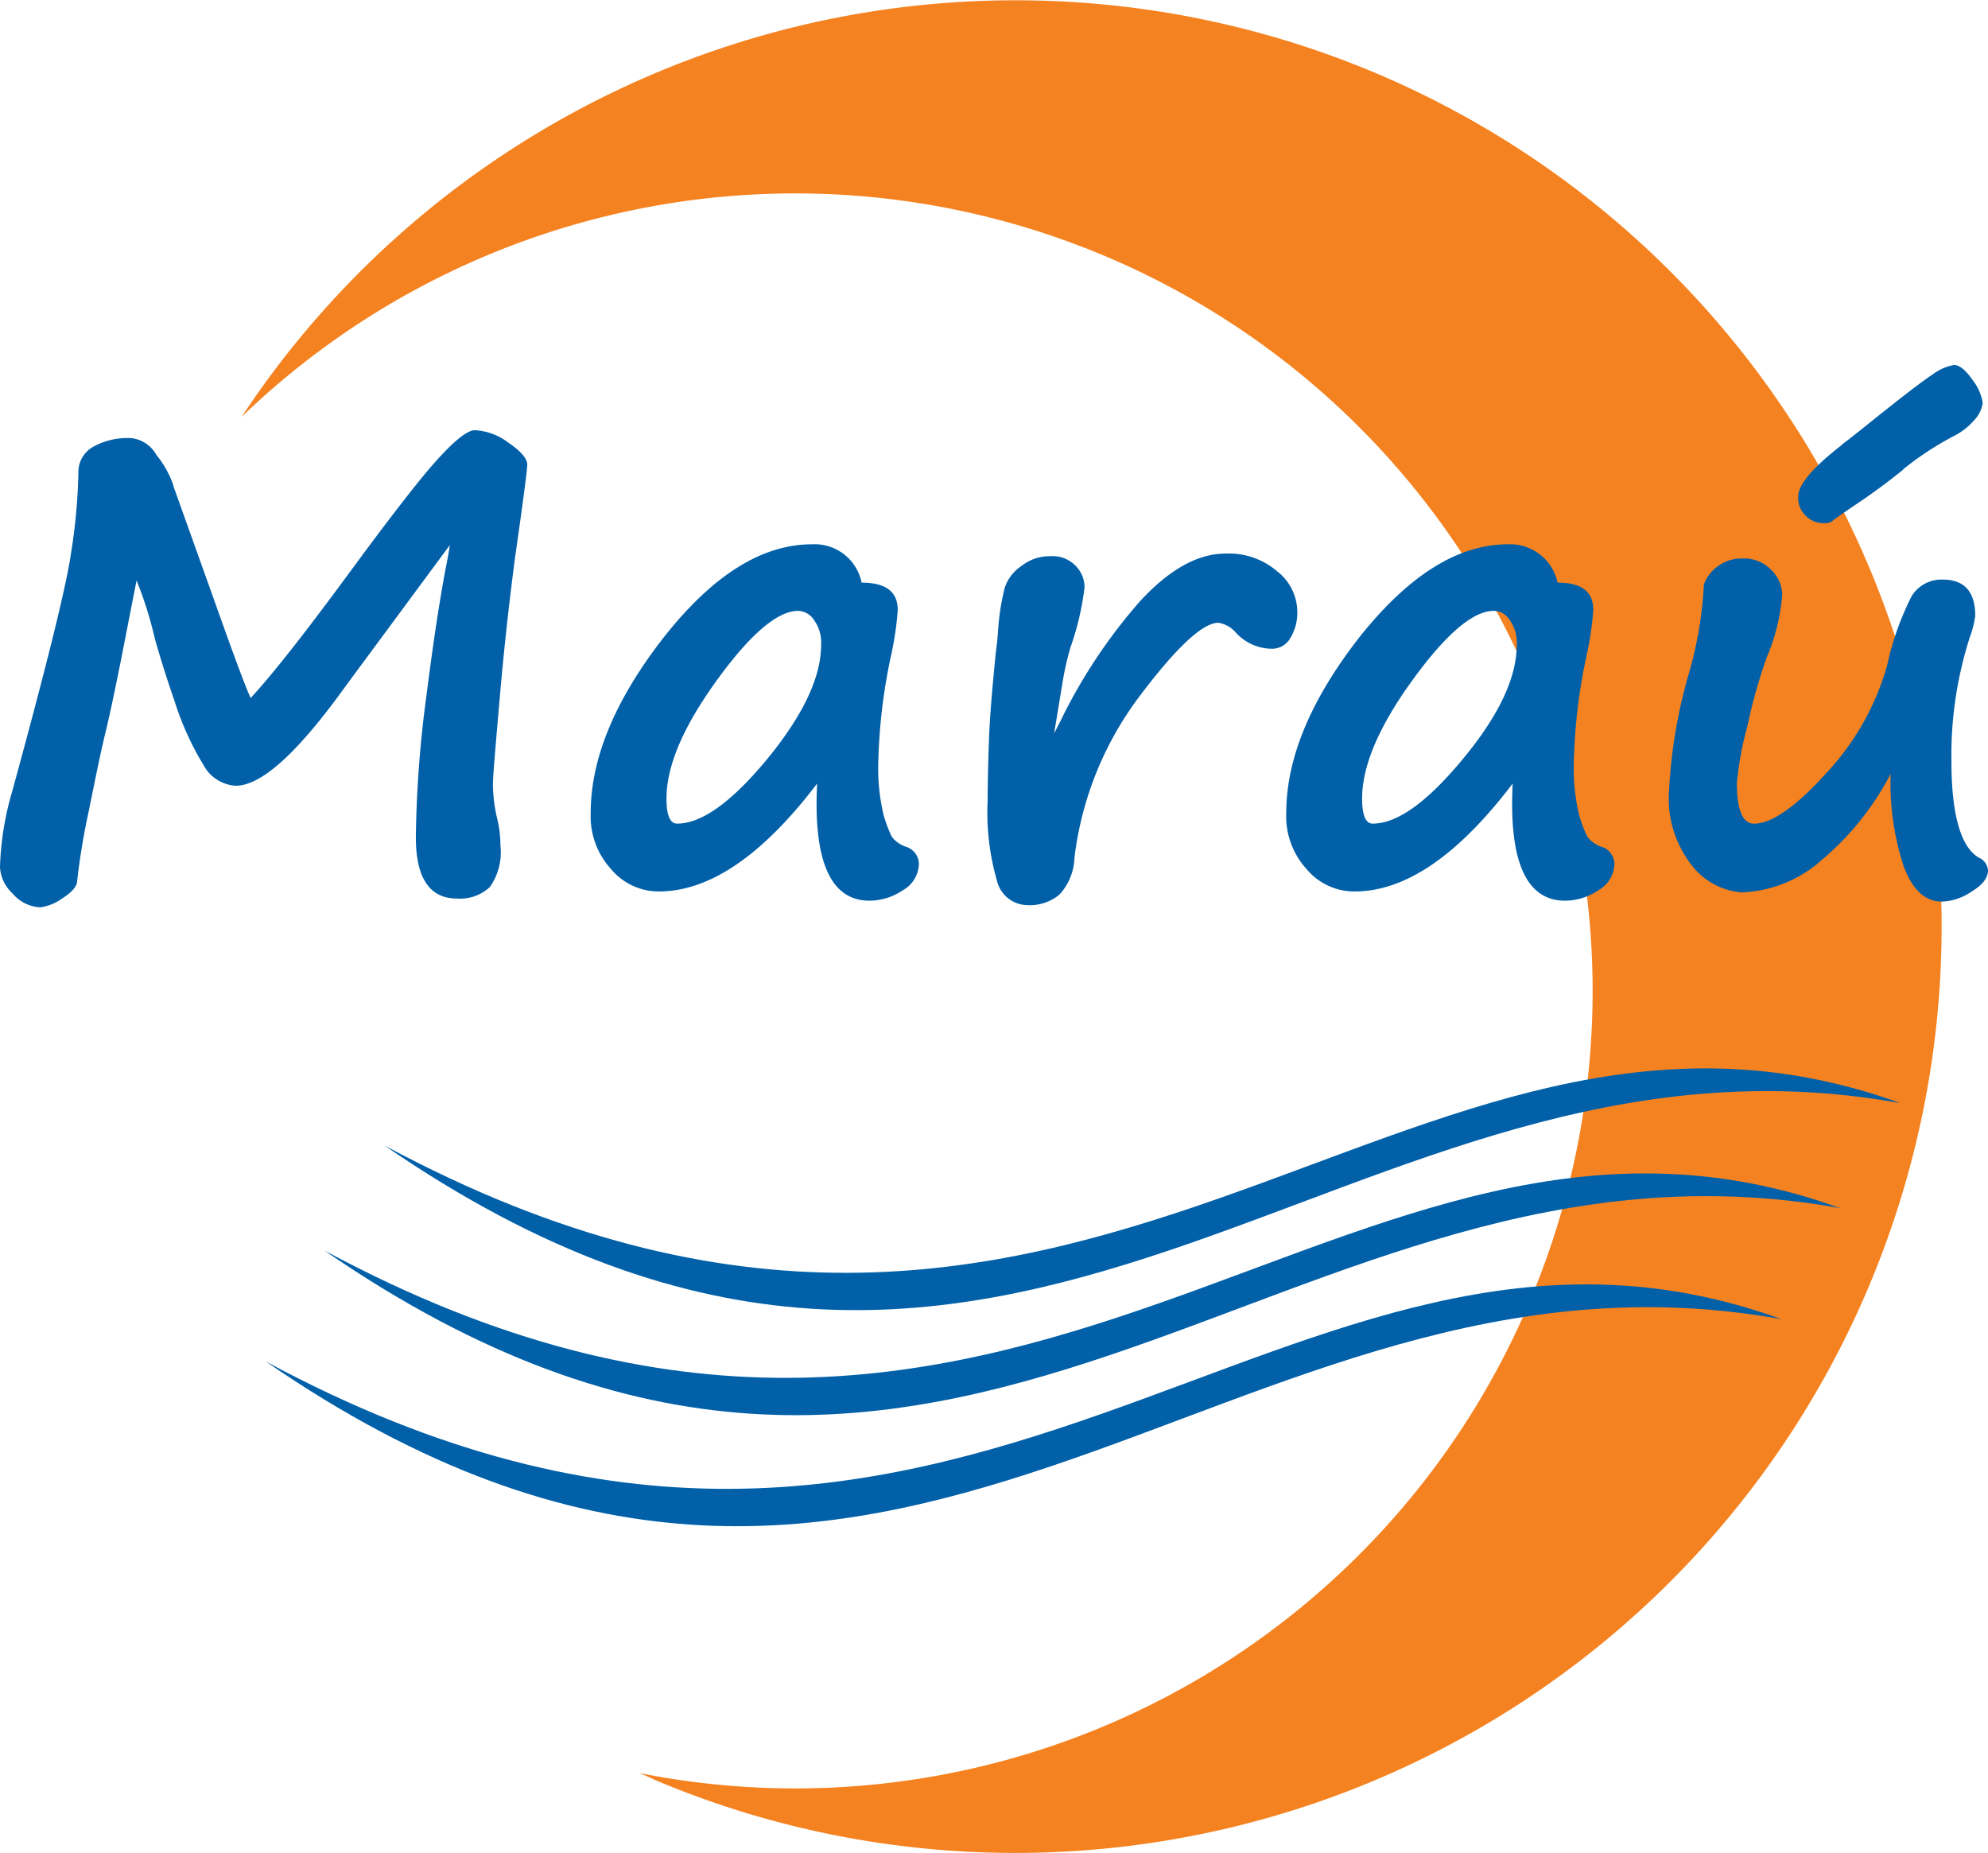 <svg xmlns="http://www.w3.org/2000/svg" viewBox="0 0 100.267 93.452">
  <defs>
    <style>
      .cls-1 {
        fill: #f58220;
      }

      .cls-1, .cls-2 {
        fill-rule: evenodd;
      }

      .cls-2, .cls-3 {
        fill: #0160a8;
      }
    </style>
  </defs>
  <g id="logo_min" transform="translate(-5350.992 -3499.835)">
    <path id="Path_544" data-name="Path 544" class="cls-1" d="M737.987,172.927a46.721,46.721,0,0,1-36.325,86.093c-.267-.133-.533-.244-.8-.355A40.219,40.219,0,1,0,680.8,190.278,46.771,46.771,0,0,1,737.987,172.927Z" transform="translate(4682.374 3330.586)"/>
    <path id="Path_545" data-name="Path 545" class="cls-2" d="M233.8,429.19c35.4,19.052,51.371-11.239,76.457-2.134C282.1,421.97,265.7,451.18,233.8,429.19Z" transform="translate(5133.551 3133.708)"/>
    <path id="Path_546" data-name="Path 546" class="cls-2" d="M256.8,388.99c35.416,19.052,51.384-11.239,76.457-2.134C305.114,381.77,288.7,410.98,256.8,388.99Z" transform="translate(5113.582 3168.611)"/>
    <path id="Path_547" data-name="Path 547" class="cls-2" d="M211.4,471.664c35.4,19.052,51.371-11.252,76.444-2.134C259.7,464.443,243.3,493.654,211.4,471.664Z" transform="translate(5153 3096.834)"/>
    <path id="Path_548" data-name="Path 548" class="cls-3" d="M349.984,261.187l-5.221,7.065c-2.422,3.377-4.266,5.066-5.577,5.066a1.98,1.98,0,0,1-1.622-1.044,14.577,14.577,0,0,1-1.444-3.177c-.489-1.422-.822-2.511-1.022-3.244a19.288,19.288,0,0,0-.911-2.888l-.8,4.088c-.267,1.311-.511,2.533-.778,3.621-.267,1.111-.533,2.444-.844,3.977a34.663,34.663,0,0,0-.578,3.51c-.022.244-.267.533-.755.844a2.448,2.448,0,0,1-1.089.444,1.922,1.922,0,0,1-1.4-.689,1.966,1.966,0,0,1-.644-1.333,15.107,15.107,0,0,1,.622-3.844q2.6-9.5,2.955-11.953a29.222,29.222,0,0,0,.378-4.088,1.455,1.455,0,0,1,.733-1.311,3.561,3.561,0,0,1,1.933-.444,1.661,1.661,0,0,1,1.266.844,5.051,5.051,0,0,1,.866,1.555l-.022-.022,2.177,6.088c.866,2.444,1.444,4,1.733,4.643,1.133-1.222,2.8-3.355,5.021-6.376s3.733-4.954,4.555-5.821c.822-.889,1.4-1.311,1.733-1.311a3.051,3.051,0,0,1,1.711.644c.622.422.933.8.933,1.089,0,.244-.2,1.8-.622,4.732-.267,2.044-.533,4.355-.755,6.91s-.355,4.044-.355,4.51a7.722,7.722,0,0,0,.222,1.733,5.675,5.675,0,0,1,.156,1.311,3.058,3.058,0,0,1-.533,2.111,2.194,2.194,0,0,1-1.666.578c-1.378,0-2.066-1.044-2.066-3.088a58.05,58.05,0,0,1,.533-7.132c.355-2.8.689-4.955.978-6.465q.167-.833.2-1.133Zm18.529,12.02q-4.132,5.432-7.976,5.443a3.137,3.137,0,0,1-2.422-1.133,3.936,3.936,0,0,1-1.022-2.822c0-2.777,1.244-5.732,3.688-8.865,2.466-3.133,4.954-4.688,7.465-4.688a2.418,2.418,0,0,1,2.511,1.933c1.2,0,1.822.444,1.822,1.378a15.945,15.945,0,0,1-.355,2.377,28.28,28.28,0,0,0-.622,5.154,10.11,10.11,0,0,0,.267,2.822,7.038,7.038,0,0,0,.4,1.066,1.45,1.45,0,0,0,.755.533.924.924,0,0,1,.622.844,1.567,1.567,0,0,1-.8,1.333,3.03,3.03,0,0,1-1.689.533C369.2,279.117,368.313,277.139,368.513,273.207Zm-.955-8.709c-1.044,0-2.422,1.178-4.11,3.51s-2.533,4.31-2.533,5.954q0,1.266.533,1.266c1.244,0,2.755-1.089,4.555-3.266,1.8-2.2,2.711-4.11,2.711-5.754a1.928,1.928,0,0,0-.355-1.244,1,1,0,0,0-.8-.467Zm12.908,6.176.267-.511a27.064,27.064,0,0,1,4.088-6.176c1.466-1.577,2.888-2.377,4.288-2.377a3.731,3.731,0,0,1,2.6.889,2.606,2.606,0,0,1,1.022,2.066,2.452,2.452,0,0,1-.355,1.311,1.055,1.055,0,0,1-.955.533,2.476,2.476,0,0,1-1.777-.8,1.488,1.488,0,0,0-.889-.511c-.778,0-2.088,1.2-3.932,3.644a16.852,16.852,0,0,0-3.333,8.22,2.853,2.853,0,0,1-.755,1.844,2.34,2.34,0,0,1-1.622.533,1.6,1.6,0,0,1-1.533-1.244,12.374,12.374,0,0,1-.467-4.021c0-.755.022-1.777.067-3.088.044-1.222.178-2.711.355-4.488.067-.444.089-.822.111-1.089a11.5,11.5,0,0,1,.333-2.088,2.124,2.124,0,0,1,.844-1.089,2.271,2.271,0,0,1,1.444-.489,1.6,1.6,0,0,1,1.289.489A1.535,1.535,0,0,1,382,263.3a13.977,13.977,0,0,1-.711,3.044,14.691,14.691,0,0,0-.422,1.911Zm23.128,2.533c-2.755,3.621-5.4,5.443-7.976,5.443a3.137,3.137,0,0,1-2.422-1.133,3.936,3.936,0,0,1-1.022-2.822c0-2.777,1.244-5.732,3.688-8.865,2.488-3.133,4.977-4.688,7.487-4.688a2.449,2.449,0,0,1,2.51,1.933c1.2,0,1.8.444,1.8,1.378a15.945,15.945,0,0,1-.355,2.377,28.277,28.277,0,0,0-.622,5.154,10.108,10.108,0,0,0,.267,2.822,7.03,7.03,0,0,0,.4,1.066,1.45,1.45,0,0,0,.755.533.924.924,0,0,1,.622.844,1.567,1.567,0,0,1-.8,1.333,3.03,3.03,0,0,1-1.688.533C404.283,279.117,403.394,277.139,403.594,273.207Zm-.955-8.709c-1.044,0-2.422,1.178-4.11,3.51S396,272.318,396,273.962q0,1.266.533,1.266c1.244,0,2.755-1.089,4.555-3.266,1.822-2.2,2.711-4.11,2.711-5.754a1.928,1.928,0,0,0-.355-1.244.967.967,0,0,0-.8-.467Zm20.018,8.22a14.27,14.27,0,0,1-3.488,4.355,6.4,6.4,0,0,1-4.021,1.622,3.516,3.516,0,0,1-2.444-1.266,5.466,5.466,0,0,1-1.222-3.91,26.027,26.027,0,0,1,.933-5.643,19.8,19.8,0,0,0,.822-4.71,2.036,2.036,0,0,1,1.955-1.311,1.926,1.926,0,0,1,1.466.6,1.818,1.818,0,0,1,.533,1.2,10.02,10.02,0,0,1-.778,3.177,26.63,26.63,0,0,0-.978,3.466,16.874,16.874,0,0,0-.533,2.866q0,2.066.867,2.066c.889,0,2.133-.866,3.688-2.6a13.173,13.173,0,0,0,3.022-5.377,14.424,14.424,0,0,1,1.244-3.51,1.765,1.765,0,0,1,1.555-.822c1.089,0,1.644.6,1.644,1.822a4.612,4.612,0,0,1-.267,1.066,19.5,19.5,0,0,0-.933,6.243c0,2.711.467,4.355,1.378,4.888a.77.77,0,0,1,.467.644c0,.378-.267.733-.822,1.066a2.8,2.8,0,0,1-1.511.511c-.822,0-1.466-.578-1.911-1.755A13.453,13.453,0,0,1,422.657,272.718Zm.622-15.352h.022a31.717,31.717,0,0,1-2.577,1.888c-.555.378-.866.6-.978.689a.566.566,0,0,1-.422.133,1.273,1.273,0,0,1-.978-.4,1.256,1.256,0,0,1-.355-.933c0-.622.755-1.489,2.244-2.644h-.022c.422-.311.778-.6,1.111-.866q2.733-2.2,3.466-2.666a2.43,2.43,0,0,1,1.066-.467c.267,0,.578.244.933.755a2.509,2.509,0,0,1,.511,1.155,1.572,1.572,0,0,1-.444.889,3.357,3.357,0,0,1-1.089.822A15.894,15.894,0,0,0,423.279,257.366Z" transform="translate(5023.692 3266.143)"/>
  </g>
</svg>
